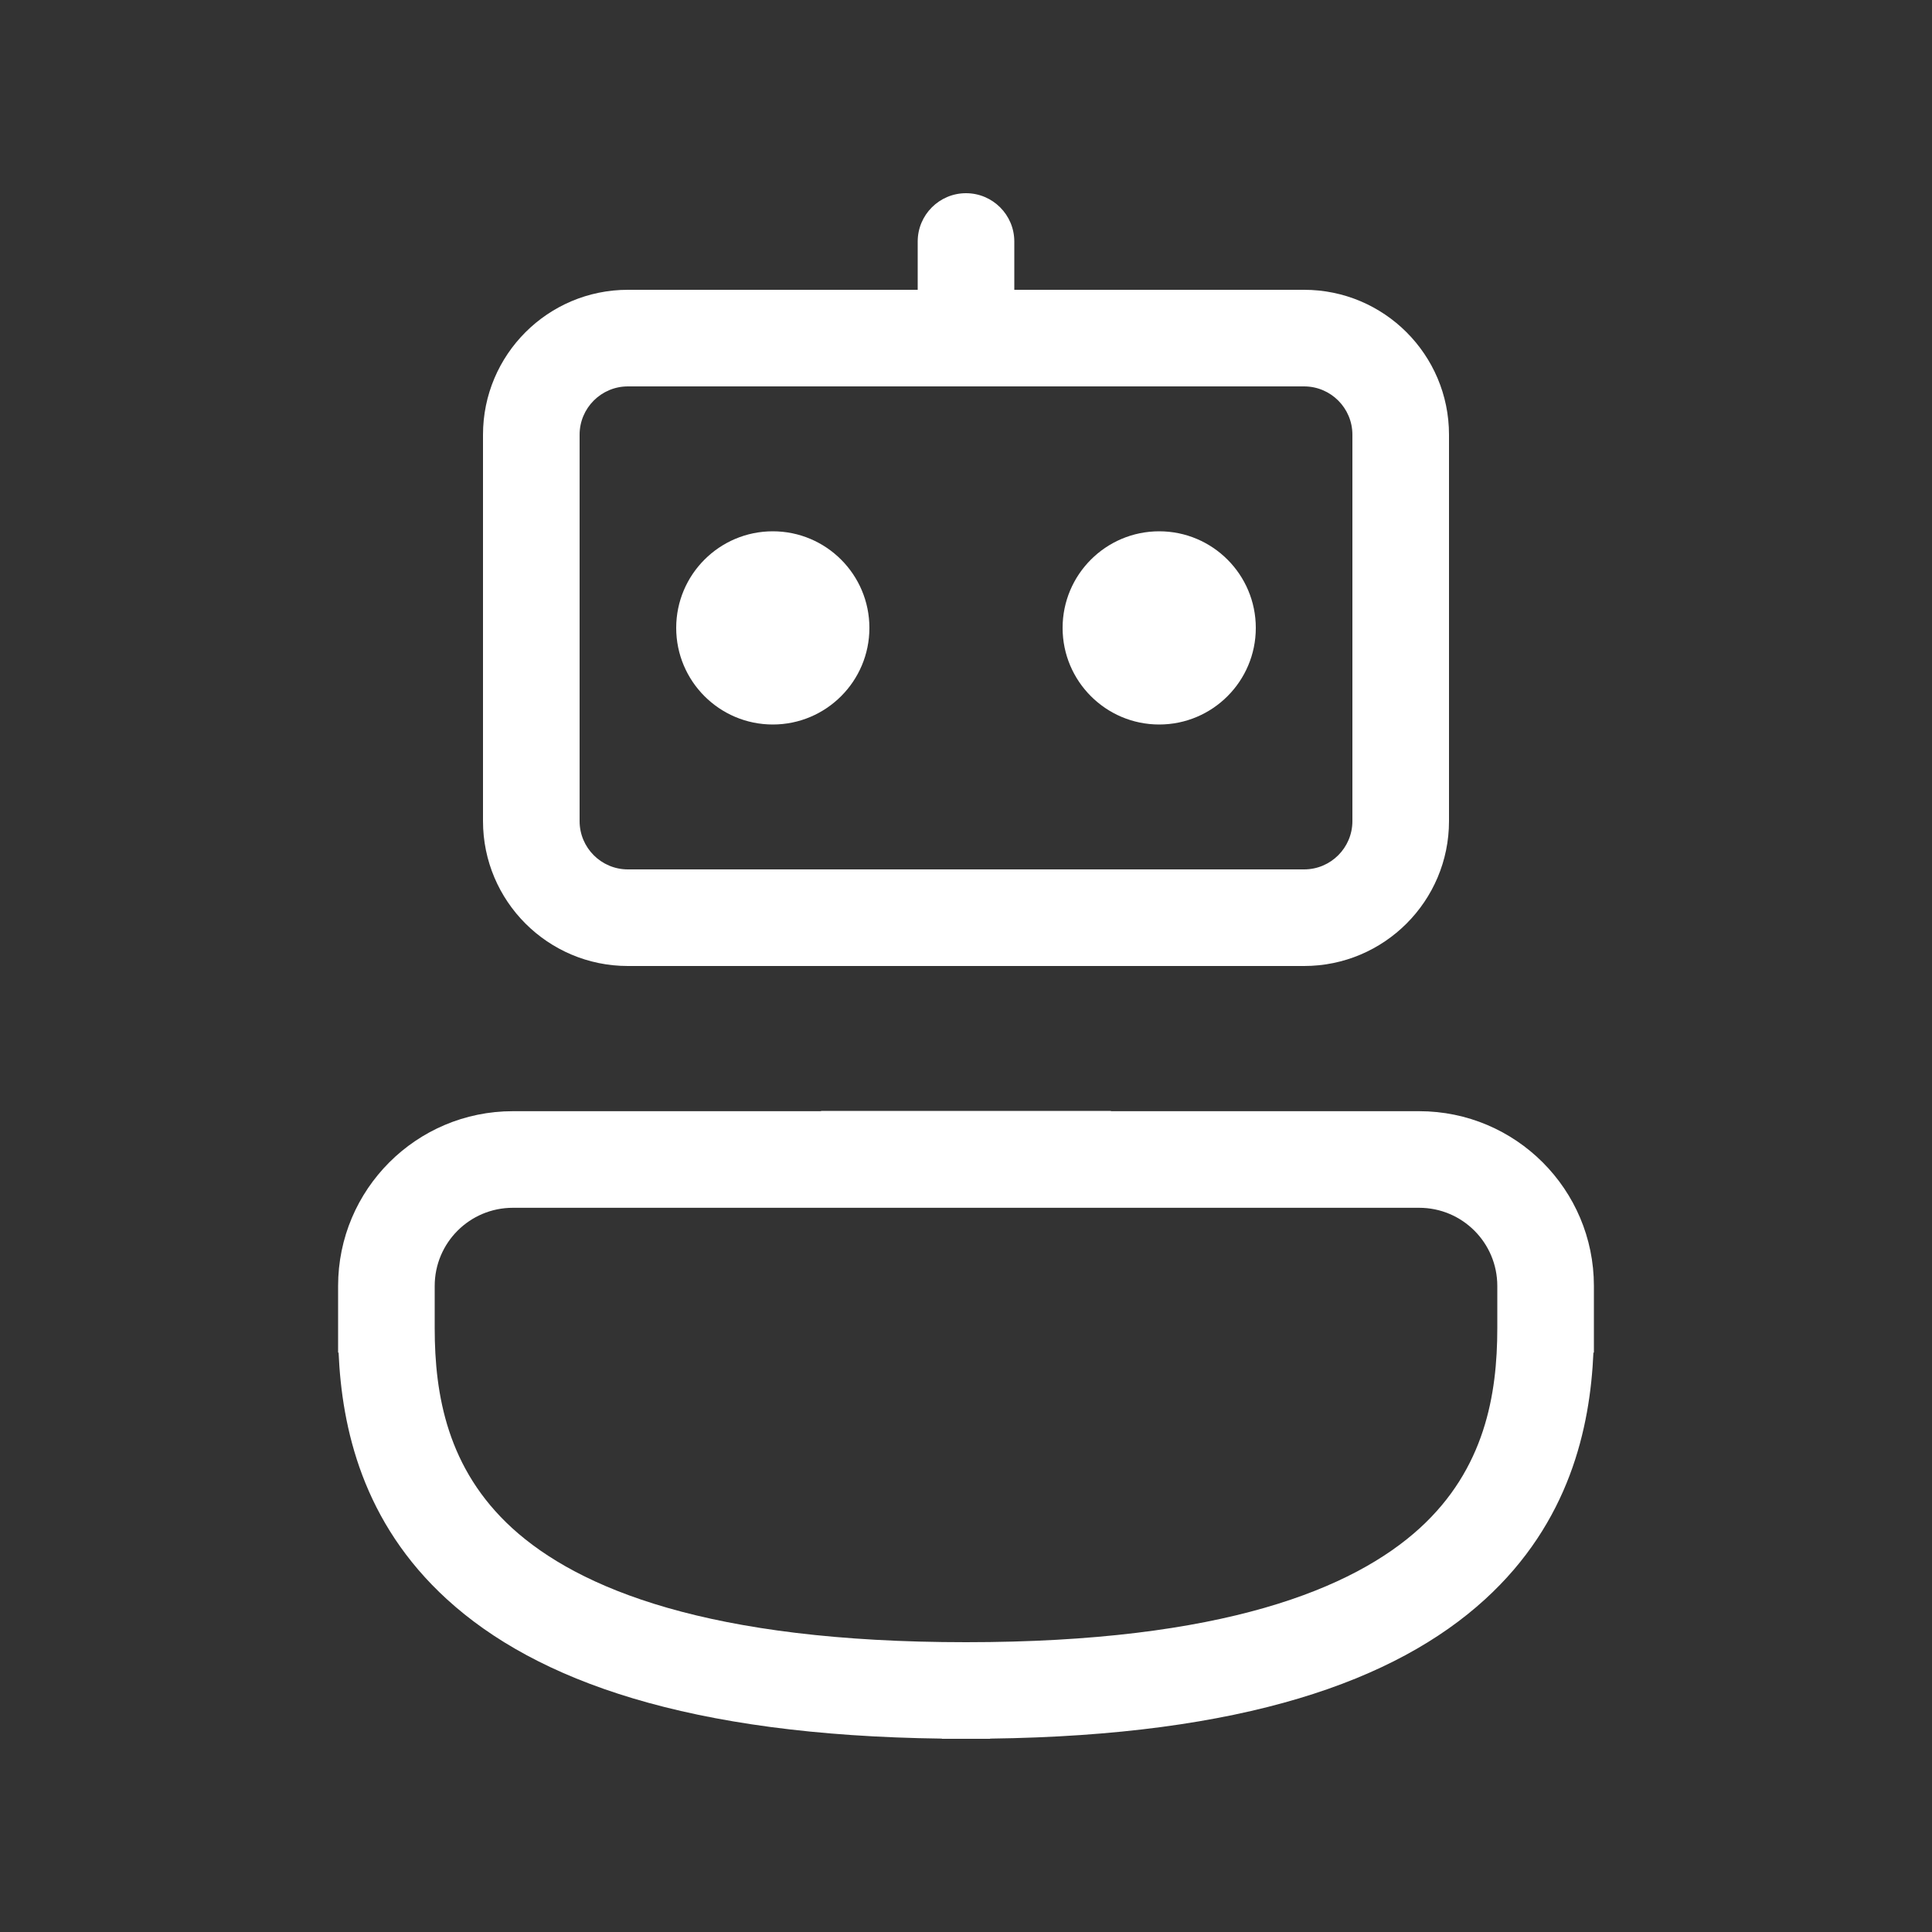 <svg width="20" height="20" viewBox="0 0 20 20" fill="none" xmlns="http://www.w3.org/2000/svg">
<rect x="0" y="0" width="20" height="20" fill="#333333" stroke="none"/>
<path d="M12 5.5C11.448 5.5 11 5.948 11 6.5C11 7.052 11.448 7.5 12 7.5C12.552 7.5 13 7.052 13 6.5C13 5.948 12.552 5.5 12 5.5ZM7 6.5C7 5.948 7.448 5.5 8 5.5C8.552 5.5 9 5.948 9 6.5C9 7.052 8.552 7.5 8 7.5C7.448 7.5 7 7.052 7 6.5ZM10.5 2.5C10.5 2.224 10.276 2 10 2C9.724 2 9.5 2.224 9.5 2.5V3H6.5C5.672 3 5 3.672 5 4.5V8.5C5 9.328 5.672 10 6.5 10H13.5C14.328 10 15 9.328 15 8.5V4.5C15 3.672 14.328 3 13.5 3H10.5V2.5ZM6.5 4H13.5C13.776 4 14 4.224 14 4.5V8.5C14 8.776 13.776 9 13.5 9H6.5C6.224 9 6 8.776 6 8.5V4.5C6 4.224 6.224 4 6.5 4ZM10.25 17.998C12.866 17.965 14.445 17.403 15.372 16.557C16.247 15.759 16.461 14.781 16.495 14.002H16.5V13.312C16.5 12.313 15.69 11.503 14.691 11.503H11.5V11.5H8.5V11.503H5.309C4.31 11.503 3.5 12.313 3.5 13.312V14.002H3.505C3.539 14.781 3.753 15.759 4.628 16.557C5.555 17.403 7.134 17.965 9.75 17.998V18H10.25V17.998ZM5.309 12.503H14.691C15.138 12.503 15.5 12.865 15.5 13.312V13.75C15.5 14.44 15.369 15.206 14.698 15.819C14.01 16.446 12.661 17 10 17C7.339 17 5.99 16.446 5.302 15.819C4.631 15.206 4.5 14.44 4.5 13.75V13.312C4.5 12.865 4.862 12.503 5.309 12.503Z" fill="#ffffff"/>
</svg>
